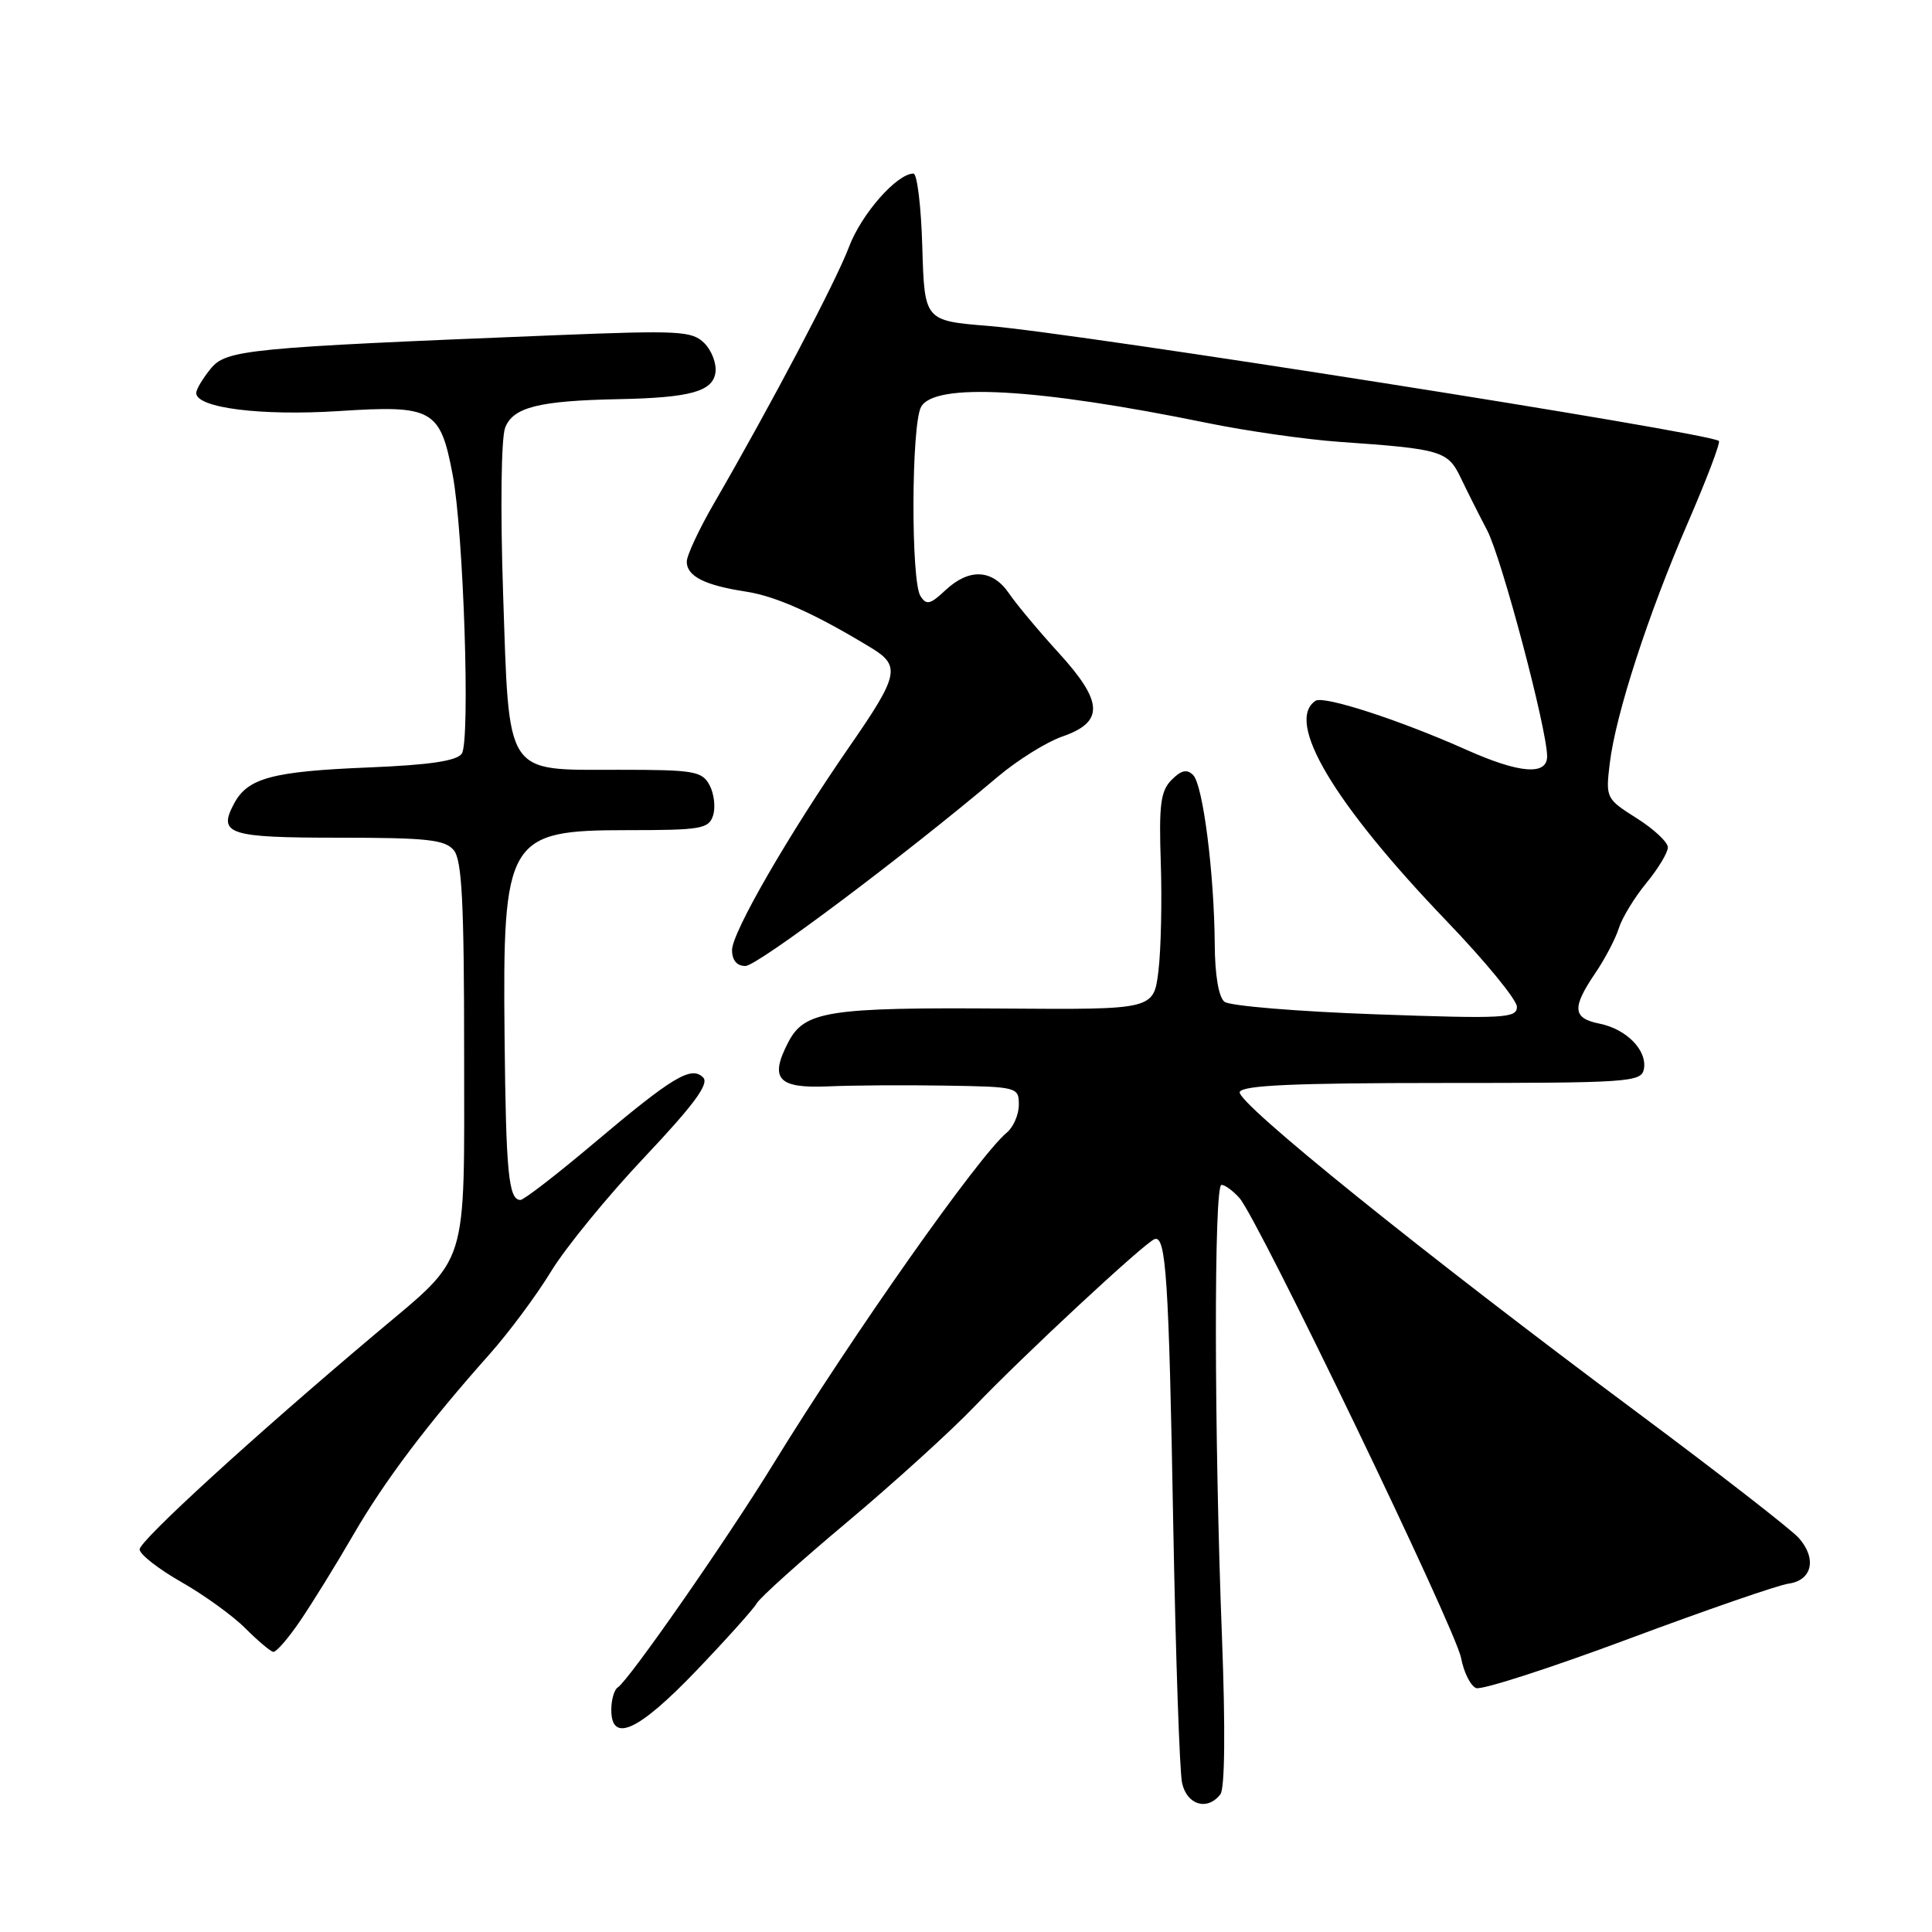 <?xml version="1.0" encoding="UTF-8" standalone="no"?>
<!DOCTYPE svg PUBLIC "-//W3C//DTD SVG 1.1//EN" "http://www.w3.org/Graphics/SVG/1.1/DTD/svg11.dtd" >
<svg xmlns="http://www.w3.org/2000/svg" xmlns:xlink="http://www.w3.org/1999/xlink" version="1.1" viewBox="0 0 256 256">
 <g >
 <path fill="currentColor"
d=" M 161.71 237.75 C 162.30 236.98 162.38 229.04 161.92 217.00 C 160.87 189.79 160.84 157.00 161.85 157.00 C 162.31 157.00 163.39 157.79 164.24 158.75 C 166.71 161.54 192.88 215.85 193.60 219.69 C 193.96 221.60 194.86 223.39 195.60 223.68 C 196.34 223.96 205.39 221.04 215.72 217.19 C 226.05 213.34 235.62 210.03 236.99 209.84 C 240.13 209.41 240.77 206.52 238.34 203.78 C 237.33 202.65 227.72 195.18 217.00 187.20 C 188.73 166.17 163.81 146.08 164.27 144.70 C 164.57 143.81 171.47 143.50 191.07 143.50 C 215.81 143.50 217.48 143.39 217.82 141.68 C 218.30 139.20 215.54 136.36 211.95 135.64 C 208.38 134.93 208.26 133.55 211.36 128.98 C 212.66 127.07 214.07 124.38 214.50 123.00 C 214.93 121.62 216.57 118.93 218.14 117.02 C 219.71 115.11 221.00 112.98 221.00 112.28 C 221.00 111.59 219.14 109.85 216.87 108.42 C 212.81 105.85 212.75 105.74 213.30 101.16 C 214.08 94.66 218.39 81.38 223.69 69.17 C 226.15 63.48 227.99 58.65 227.76 58.43 C 226.69 57.36 142.78 44.14 131.00 43.19 C 122.50 42.50 122.50 42.50 122.21 32.75 C 122.06 27.39 121.53 23.00 121.04 23.00 C 118.85 23.00 114.14 28.35 112.50 32.71 C 110.77 37.30 102.18 53.62 94.60 66.71 C 92.62 70.13 91.00 73.60 91.00 74.43 C 91.00 76.35 93.39 77.56 98.83 78.39 C 102.84 79.00 108.06 81.35 115.50 85.88 C 119.36 88.24 119.08 89.51 112.58 98.89 C 104.46 110.63 97.00 123.55 97.00 125.89 C 97.00 127.24 97.64 128.00 98.77 128.00 C 100.34 128.00 119.70 113.49 132.24 102.90 C 134.85 100.70 138.68 98.32 140.74 97.60 C 146.32 95.68 146.21 93.02 140.33 86.56 C 137.67 83.65 134.69 80.08 133.70 78.63 C 131.50 75.41 128.42 75.26 125.26 78.22 C 123.25 80.11 122.75 80.22 121.96 78.97 C 120.69 76.96 120.75 56.34 122.04 53.93 C 123.78 50.67 137.37 51.42 160.00 56.05 C 165.22 57.12 173.10 58.24 177.50 58.55 C 191.00 59.49 191.84 59.74 193.55 63.30 C 194.39 65.06 195.97 68.20 197.06 70.28 C 198.98 73.95 205.00 96.64 205.00 100.22 C 205.00 102.78 201.35 102.49 194.37 99.38 C 185.51 95.42 175.39 92.13 174.31 92.86 C 170.25 95.58 176.73 106.46 191.68 122.04 C 196.81 127.38 201.00 132.49 201.00 133.41 C 201.00 134.92 199.33 135.01 182.25 134.40 C 171.94 134.03 162.94 133.29 162.25 132.74 C 161.48 132.14 160.98 129.19 160.96 125.13 C 160.89 115.69 159.40 104.00 158.10 102.70 C 157.28 101.88 156.52 102.05 155.24 103.34 C 153.79 104.80 153.55 106.60 153.81 114.29 C 153.98 119.36 153.84 125.81 153.50 128.64 C 152.88 133.78 152.88 133.78 133.19 133.64 C 109.67 133.47 106.59 133.95 104.43 138.14 C 101.93 142.97 103.09 144.24 109.76 143.95 C 112.92 143.81 119.89 143.76 125.25 143.85 C 134.81 144.00 135.00 144.05 135.00 146.38 C 135.00 147.69 134.28 149.36 133.39 150.09 C 129.68 153.17 112.97 176.89 102.46 194.00 C 96.30 204.03 83.30 222.69 81.86 223.59 C 81.39 223.88 81.00 225.22 81.00 226.56 C 81.00 231.03 84.58 229.39 92.23 221.41 C 96.23 217.23 99.85 213.20 100.28 212.44 C 100.71 211.68 106.11 206.83 112.28 201.66 C 118.45 196.48 126.03 189.60 129.12 186.37 C 135.64 179.56 151.68 164.65 152.99 164.19 C 154.50 163.65 154.88 169.36 155.46 202.00 C 155.78 219.32 156.30 234.74 156.63 236.25 C 157.27 239.18 160.00 239.98 161.71 237.75 Z  M 39.79 214.75 C 41.38 212.41 44.54 207.30 46.81 203.38 C 50.99 196.17 56.65 188.67 64.93 179.37 C 67.44 176.54 71.08 171.65 73.00 168.50 C 74.92 165.34 80.50 158.51 85.40 153.33 C 92.00 146.33 94.00 143.60 93.17 142.77 C 91.59 141.19 89.13 142.67 78.60 151.56 C 73.75 155.65 69.41 159.00 68.96 159.00 C 67.39 159.00 67.04 155.43 66.86 137.50 C 66.58 111.09 67.22 110.00 83.09 110.00 C 92.92 110.00 93.92 109.83 94.49 108.04 C 94.83 106.96 94.62 105.16 94.02 104.04 C 93.03 102.18 91.97 102.00 82.00 102.00 C 66.76 102.00 67.49 103.11 66.66 78.53 C 66.29 67.44 66.41 58.06 66.93 56.69 C 67.97 53.96 71.37 53.10 82.00 52.89 C 91.44 52.70 94.44 51.88 94.80 49.37 C 94.97 48.20 94.31 46.45 93.33 45.47 C 91.71 43.85 90.04 43.76 73.53 44.42 C 32.54 46.07 29.96 46.33 27.89 48.89 C 26.85 50.17 26.00 51.60 26.00 52.07 C 26.00 54.05 34.54 55.13 44.89 54.47 C 57.36 53.66 58.33 54.20 59.98 62.91 C 61.43 70.52 62.33 98.22 61.19 99.86 C 60.52 100.83 56.92 101.36 48.87 101.69 C 36.11 102.21 32.83 103.08 31.02 106.47 C 28.84 110.54 30.24 111.00 44.94 111.00 C 56.58 111.00 58.97 111.26 60.13 112.66 C 61.21 113.96 61.50 119.61 61.50 139.41 C 61.50 168.64 62.27 166.18 49.77 176.72 C 33.61 190.33 18.50 204.15 18.50 205.30 C 18.50 205.95 20.98 207.89 24.00 209.61 C 27.02 211.33 30.85 214.09 32.50 215.75 C 34.15 217.40 35.82 218.81 36.20 218.88 C 36.59 218.95 38.20 217.09 39.79 214.75 Z "/>
</g>
</svg>